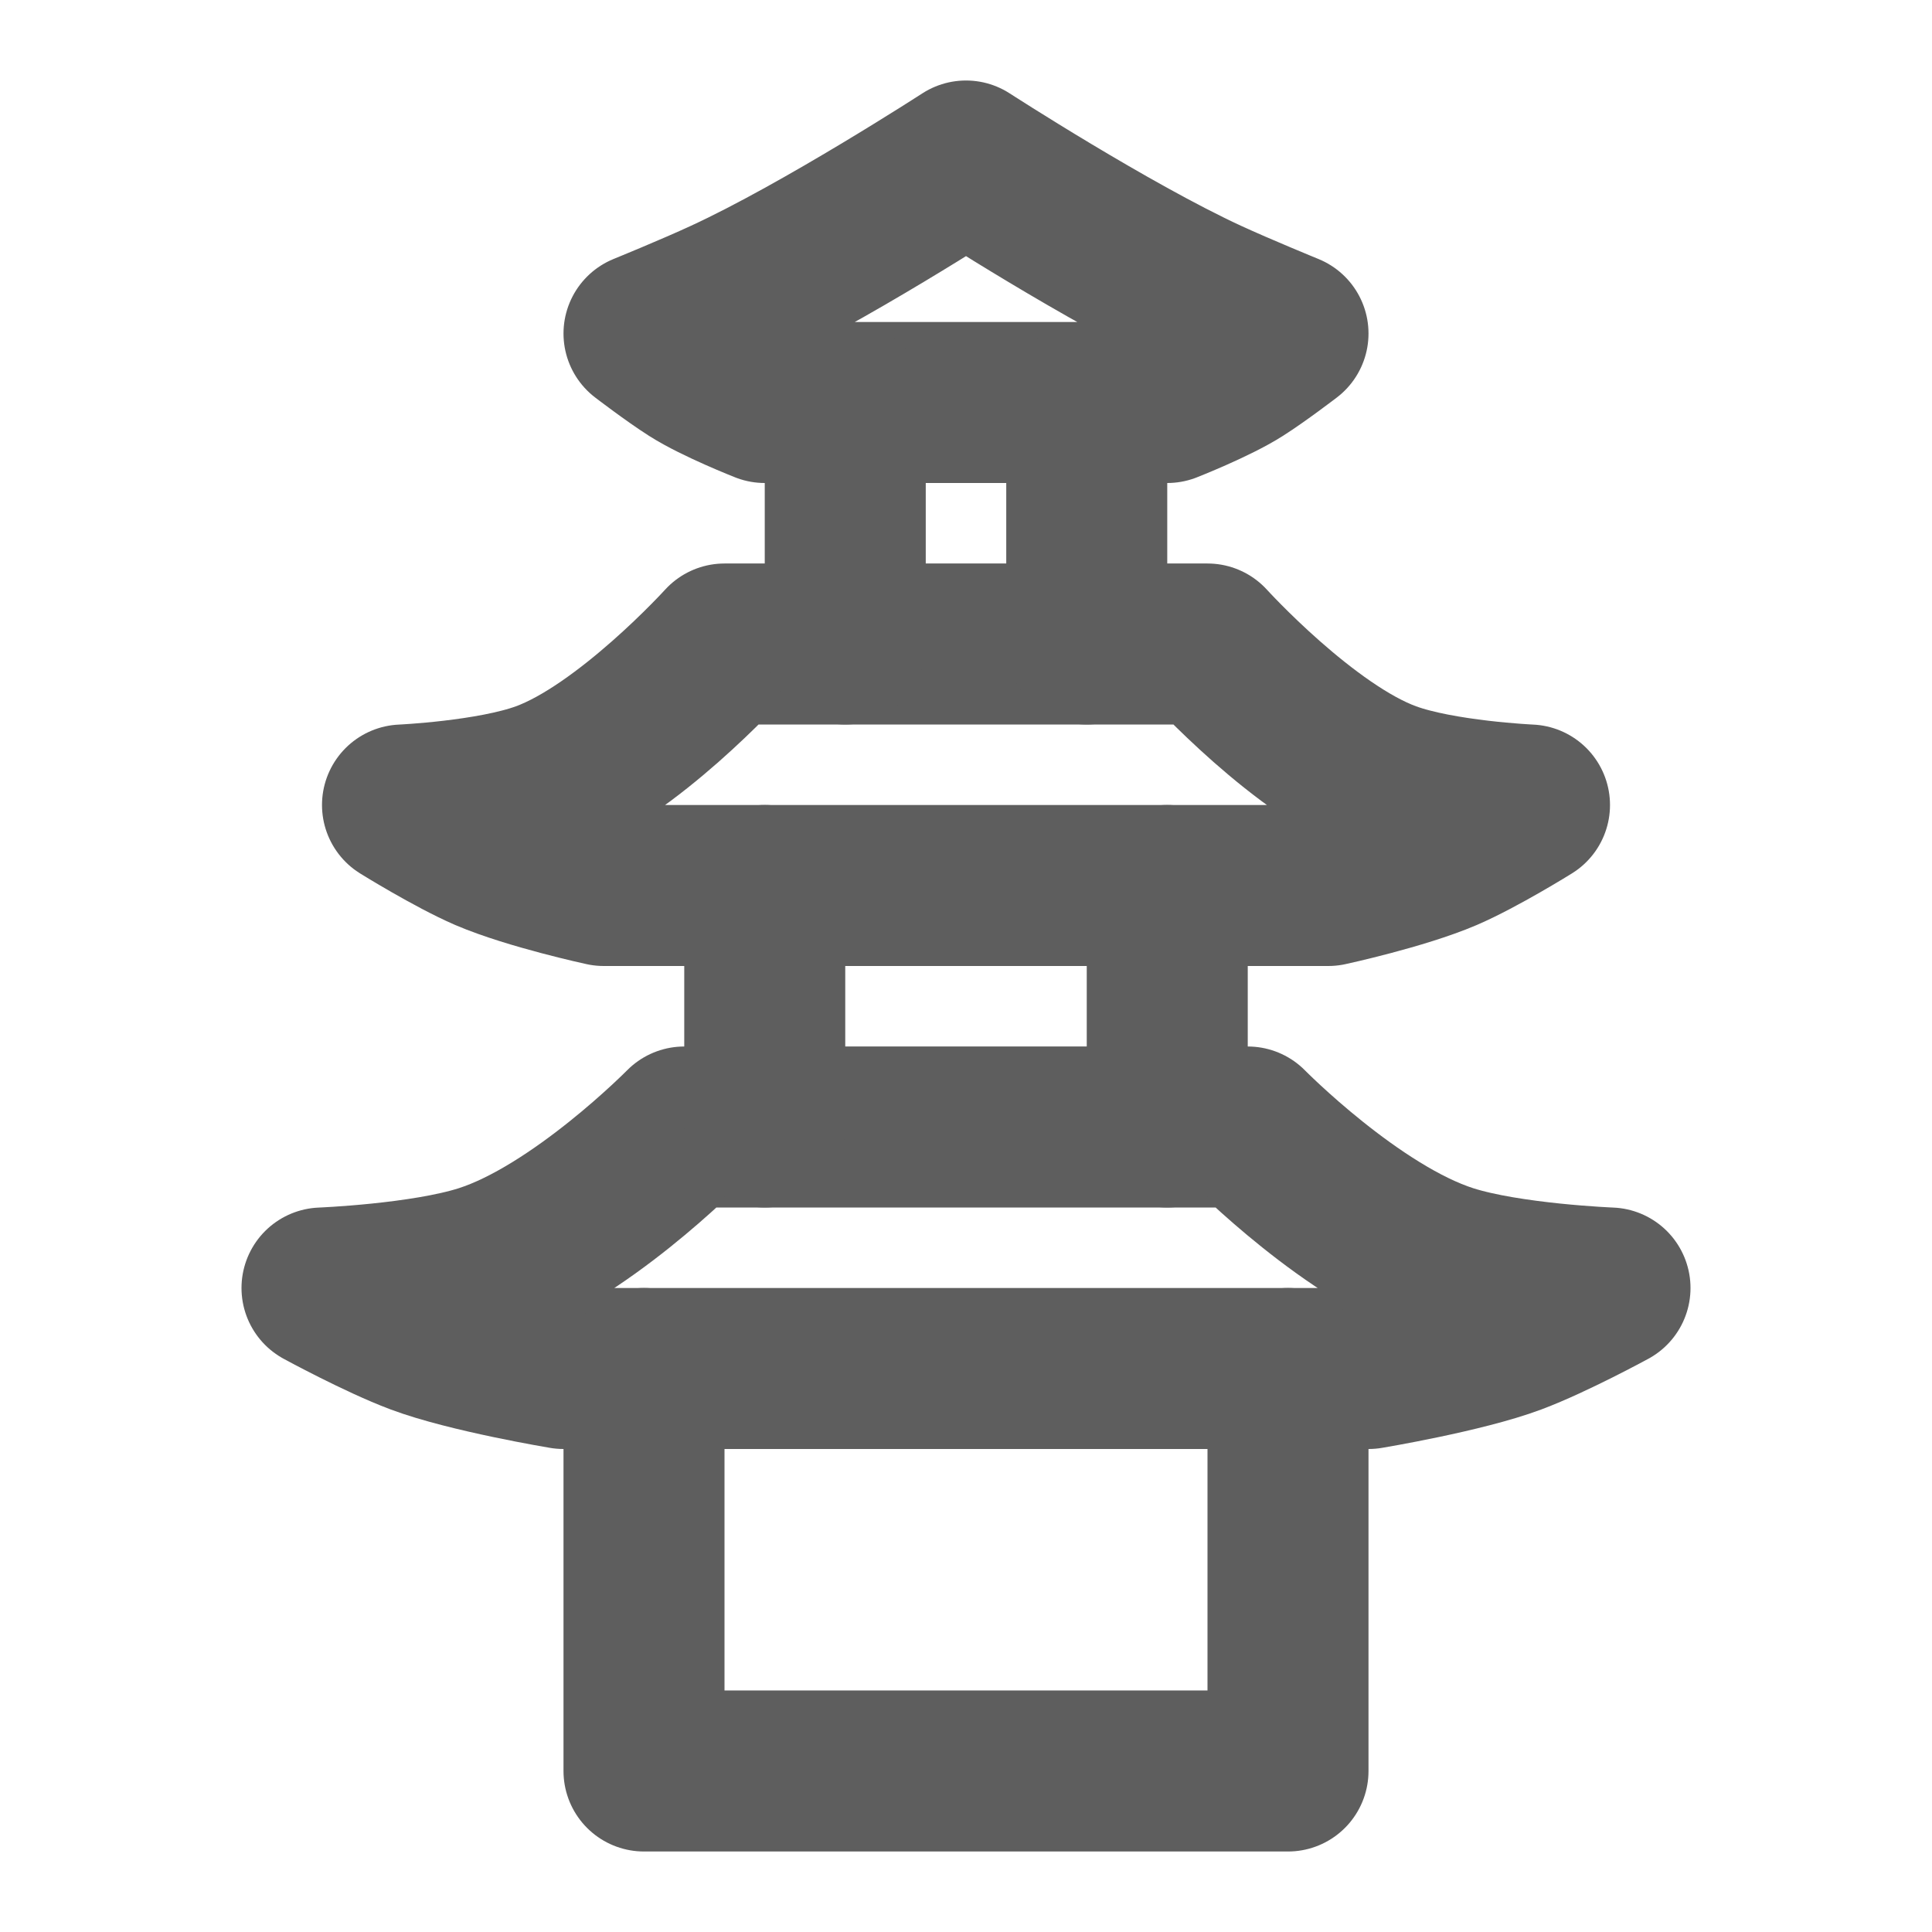 <svg width="80" height="80" fill="none" stroke="#5e5e5e" stroke-linecap="round" stroke-linejoin="round" stroke-width="2" viewBox="0 0 24 24" xmlns="http://www.w3.org/2000/svg">
  <path d="M9 8h6s1.212 1.336 2.25 1.714C17.9 9.951 19 10 19 10s-.621.387-1.05.572c-.543.232-1.45.428-1.45.428h-9s-.907-.196-1.45-.428C5.621 10.386 5 10 5 10s1.1-.049 1.75-.286C7.788 9.336 9 8 9 8Z"></path>
  <path d="M8.5 14h7s1.314 1.336 2.5 1.714c.744.237 2 .286 2 .286s-.71.387-1.2.571c-.62.233-1.8.429-1.8.429H7s-1.18-.196-1.8-.429C4.71 16.387 4 16 4 16s1.256-.049 2-.286C7.186 15.336 8.5 14 8.5 14Z"></path>
  <path d="M9 3.714C10.225 3.15 12 2 12 2s1.775 1.149 3 1.714c.386.178 1 .429 1 .429s-.363.278-.6.428c-.309.197-.9.429-.9.429h-5s-.591-.232-.9-.429c-.237-.15-.6-.428-.6-.428s.614-.25 1-.429Z"></path>
  <path d="M10.5 5v3"></path>
  <path d="M13.5 5v3"></path>
  <path d="M9.5 11v3"></path>
  <path d="M14.5 11v3"></path>
  <path d="M8 17v5h8v-5"></path>
</svg>